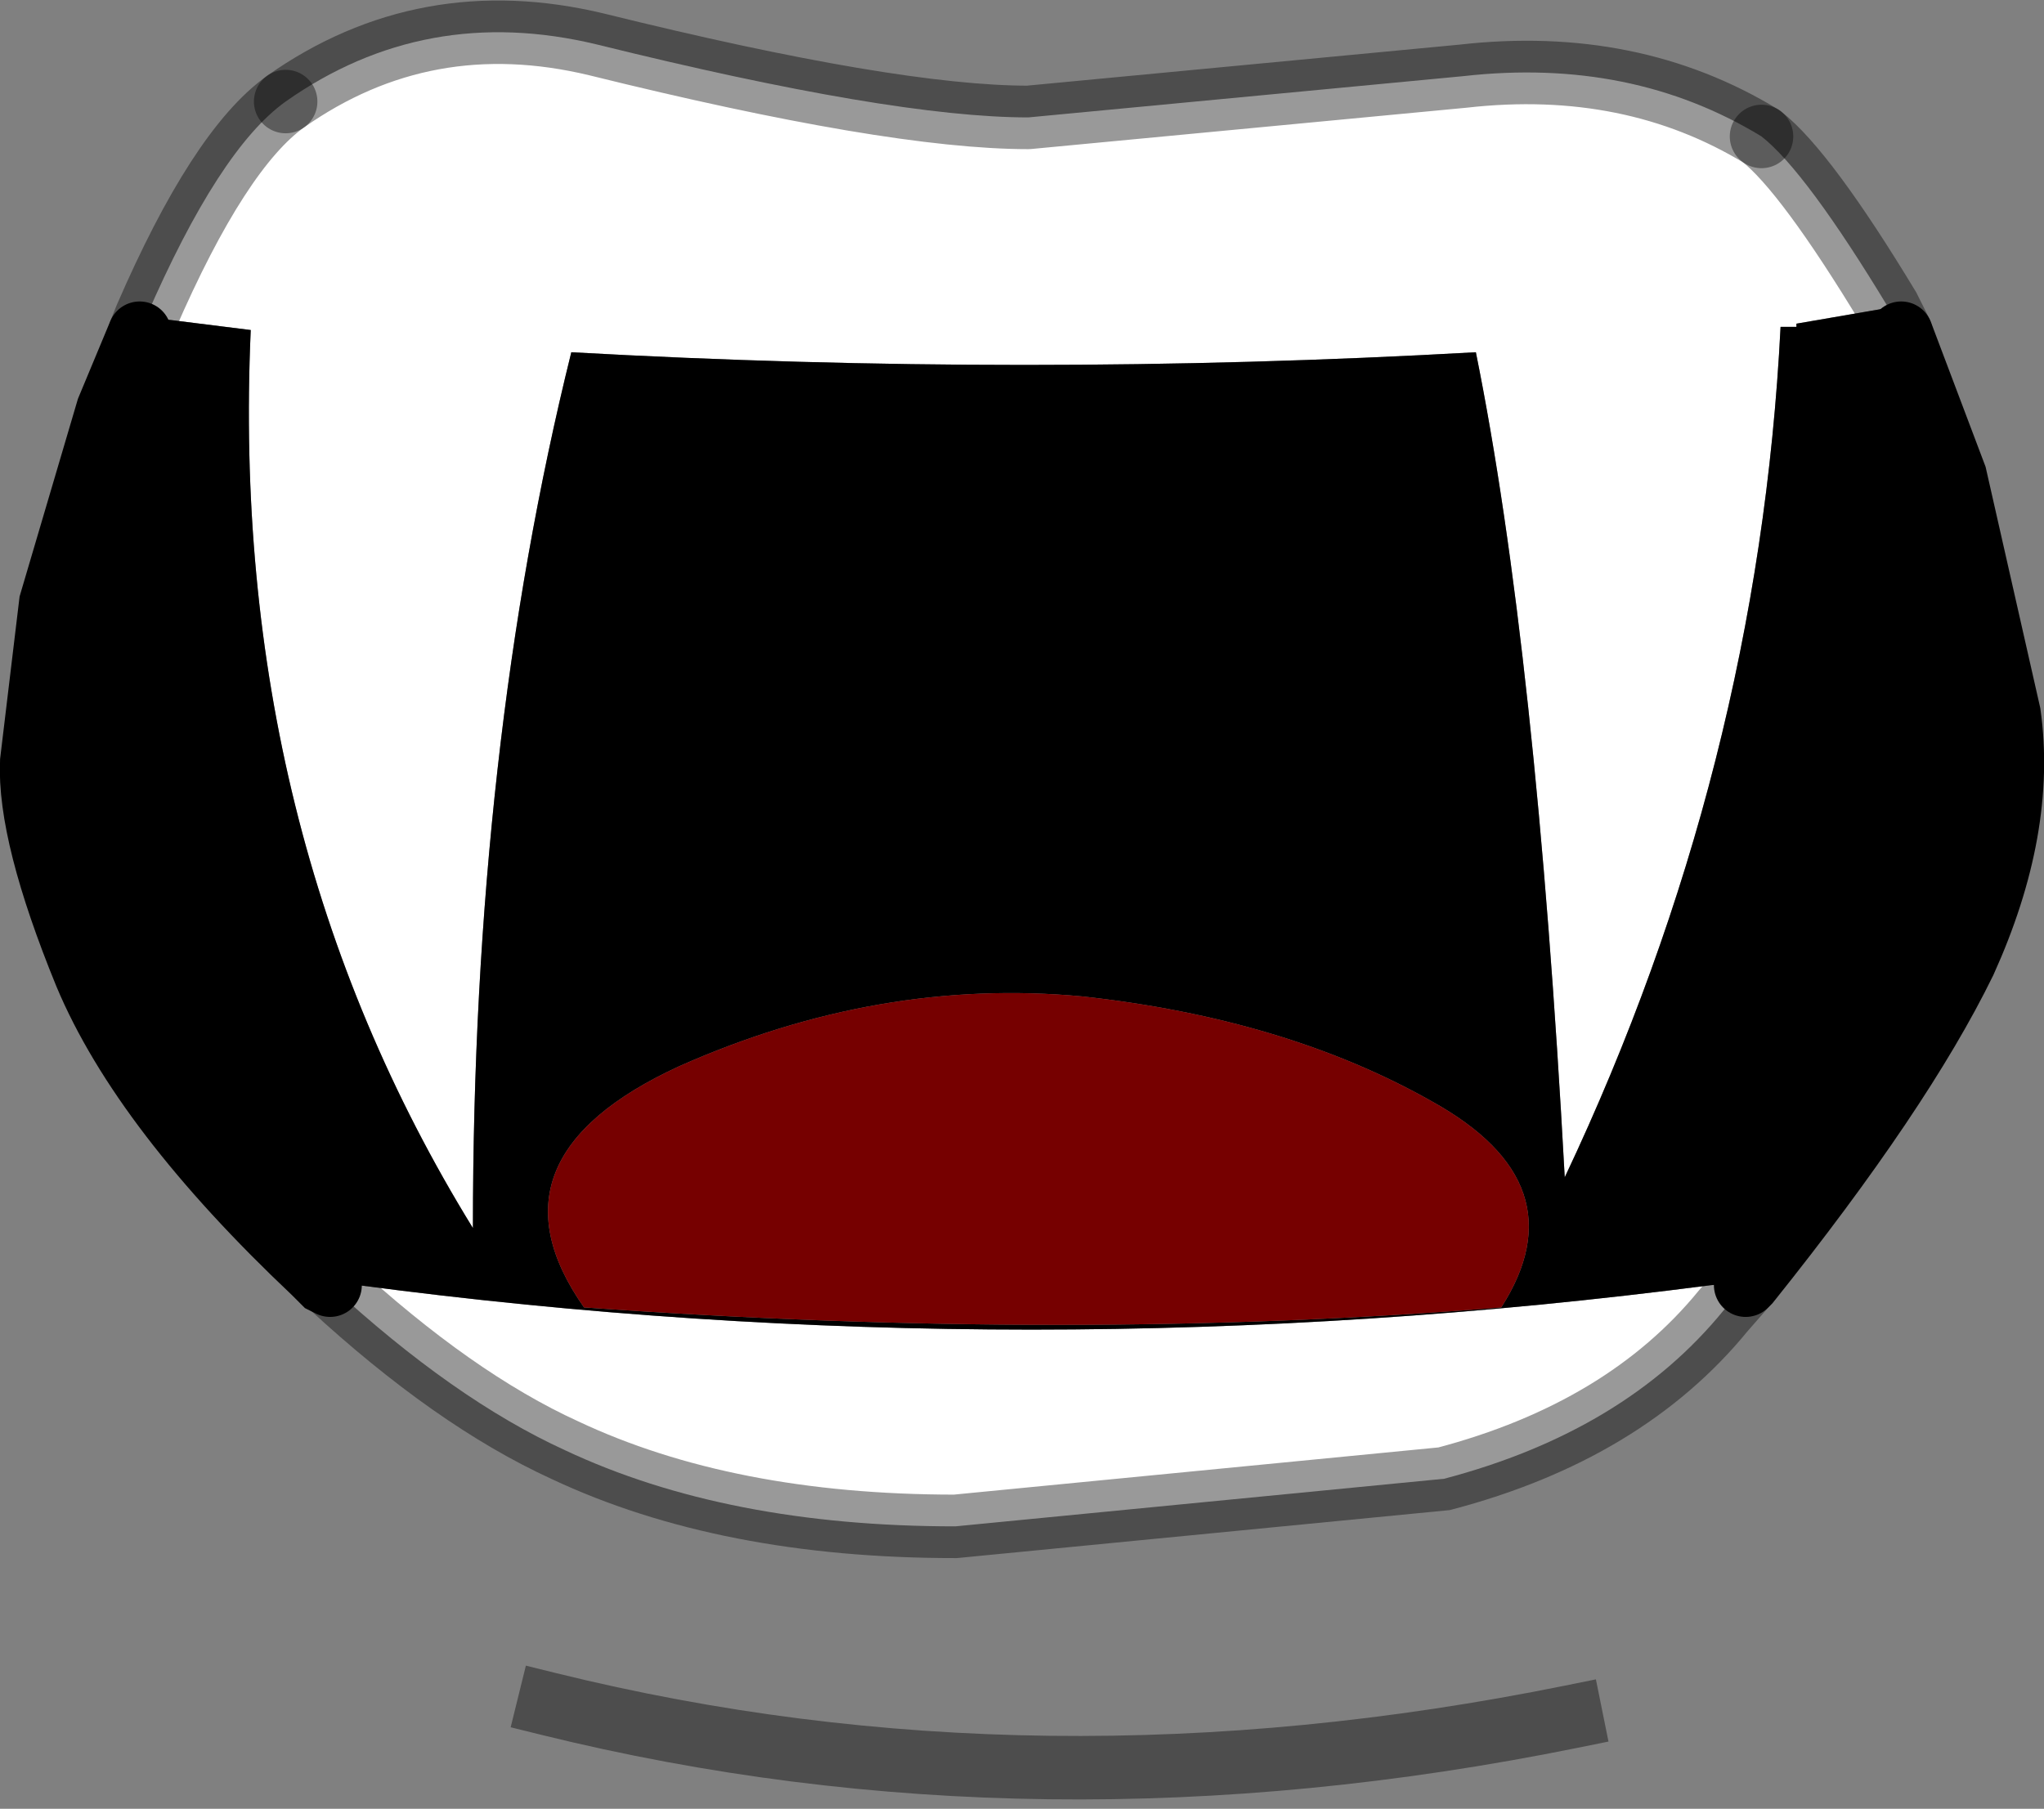 <?xml version="1.0" encoding="UTF-8" standalone="no"?>
<svg xmlns:xlink="http://www.w3.org/1999/xlink" height="28.5px" width="32.2px" xmlns="http://www.w3.org/2000/svg">
  <rect width="100%" height="100%" fill="#808080" stroke="none"/>
  <g transform="matrix(1.0, 0.0, 0.0, 1.0, 16.15, 15.65)">
    <path d="M-13.85 -10.65 Q-12.7 -13.3 -11.65 -14.05 -9.45 -15.6 -6.75 -14.95 -2.1 -13.8 0.05 -13.8 L6.9 -14.45 Q9.55 -14.75 11.6 -13.5 12.3 -12.95 13.6 -10.8 L12.15 -10.55 12.15 -10.5 11.9 -10.5 Q11.55 -3.55 8.5 2.9 8.05 -5.4 7.1 -10.1 0.0 -9.7 -7.15 -10.1 -8.7 -3.85 -8.7 3.7 -12.55 -2.55 -12.2 -10.45 L-13.4 -10.6 -13.85 -10.65 M11.4 4.55 L11.35 4.6 11.0 5.0 Q9.45 6.9 6.6 7.65 L-1.1 8.4 Q-4.7 8.4 -7.25 7.2 -9.0 6.4 -10.95 4.6 L-11.05 4.55 -10.5 4.6 Q0.05 6.0 10.8 4.6 L11.4 4.55" fill="#ffffff" fill-rule="evenodd" stroke="none"/>
    <path d="M13.6 -10.8 L13.65 -10.7 13.8 -10.4 14.65 -8.15 15.5 -4.4 Q15.75 -2.6 14.8 -0.5 L12.15 3.6 11.6 4.3 11.4 4.55 10.8 4.6 Q0.05 6.0 -10.5 4.6 L-11.05 4.55 -11.2 4.4 -12.15 3.45 Q-14.05 1.45 -14.8 -0.3 -15.7 -2.5 -15.65 -3.65 L-15.35 -6.15 -14.6 -8.75 -14.45 -9.2 -13.95 -10.4 -13.85 -10.65 -13.4 -10.6 -12.2 -10.45 Q-12.55 -2.55 -8.7 3.7 -8.7 -3.85 -7.15 -10.1 0.0 -9.7 7.1 -10.1 8.05 -5.4 8.5 2.9 11.55 -3.55 11.9 -10.5 L12.15 -10.5 12.15 -10.55 13.6 -10.8 M-5.45 1.15 Q-8.6 2.6 -6.95 4.95 0.75 5.5 7.5 4.95 8.75 3.0 6.4 1.7 4.1 0.4 0.9 0.05 -2.3 -0.25 -5.45 1.15" fill="#000000" fill-rule="evenodd" stroke="none"/>
    <path d="M-5.45 1.15 Q-2.3 -0.25 0.9 0.05 4.1 0.4 6.4 1.7 8.75 3.0 7.5 4.95 0.75 5.5 -6.95 4.95 -8.6 2.6 -5.45 1.15" fill="#760000" fill-rule="evenodd" stroke="none"/>
    <path d="M-7.5 11.2 Q0.2 13.1 8.6 11.4" fill="none" stroke="#000000" stroke-linecap="square" stroke-linejoin="round" stroke-opacity="0.4" stroke-width="1.0"/>
    <path d="M13.8 -10.4 L14.65 -8.15 15.5 -4.4 Q15.75 -2.6 14.8 -0.5 13.8 1.55 11.4 4.55 L11.35 4.6 M-10.95 4.6 L-11.05 4.55 -11.2 4.4 Q-13.9 1.85 -14.8 -0.3 -15.7 -2.5 -15.65 -3.65 L-15.35 -6.15 -14.45 -9.2 -13.95 -10.4" fill="none" stroke="#000000" stroke-linecap="round" stroke-linejoin="miter-clip" stroke-miterlimit="3.0" stroke-width="1.0"/>
    <path d="M-11.65 -14.05 Q-9.45 -15.6 -6.75 -14.95 -2.1 -13.8 0.05 -13.8 L6.9 -14.45 Q9.55 -14.75 11.6 -13.5" fill="none" stroke="#000000" stroke-linecap="round" stroke-linejoin="round" stroke-opacity="0.4" stroke-width="1.0"/>
    <path d="M11.6 -13.5 Q12.3 -12.95 13.6 -10.8 L13.8 -10.4 M11.35 4.6 L11.0 5.0 Q9.45 6.9 6.6 7.65 L-1.1 8.4 Q-4.7 8.4 -7.25 7.2 -9.0 6.4 -10.95 4.6 M-13.95 -10.4 L-13.85 -10.65 Q-12.7 -13.3 -11.65 -14.05" fill="none" stroke="#000000" stroke-linecap="round" stroke-linejoin="miter-clip" stroke-miterlimit="3.0" stroke-opacity="0.4" stroke-width="1.0"/>
  </g>
</svg>
